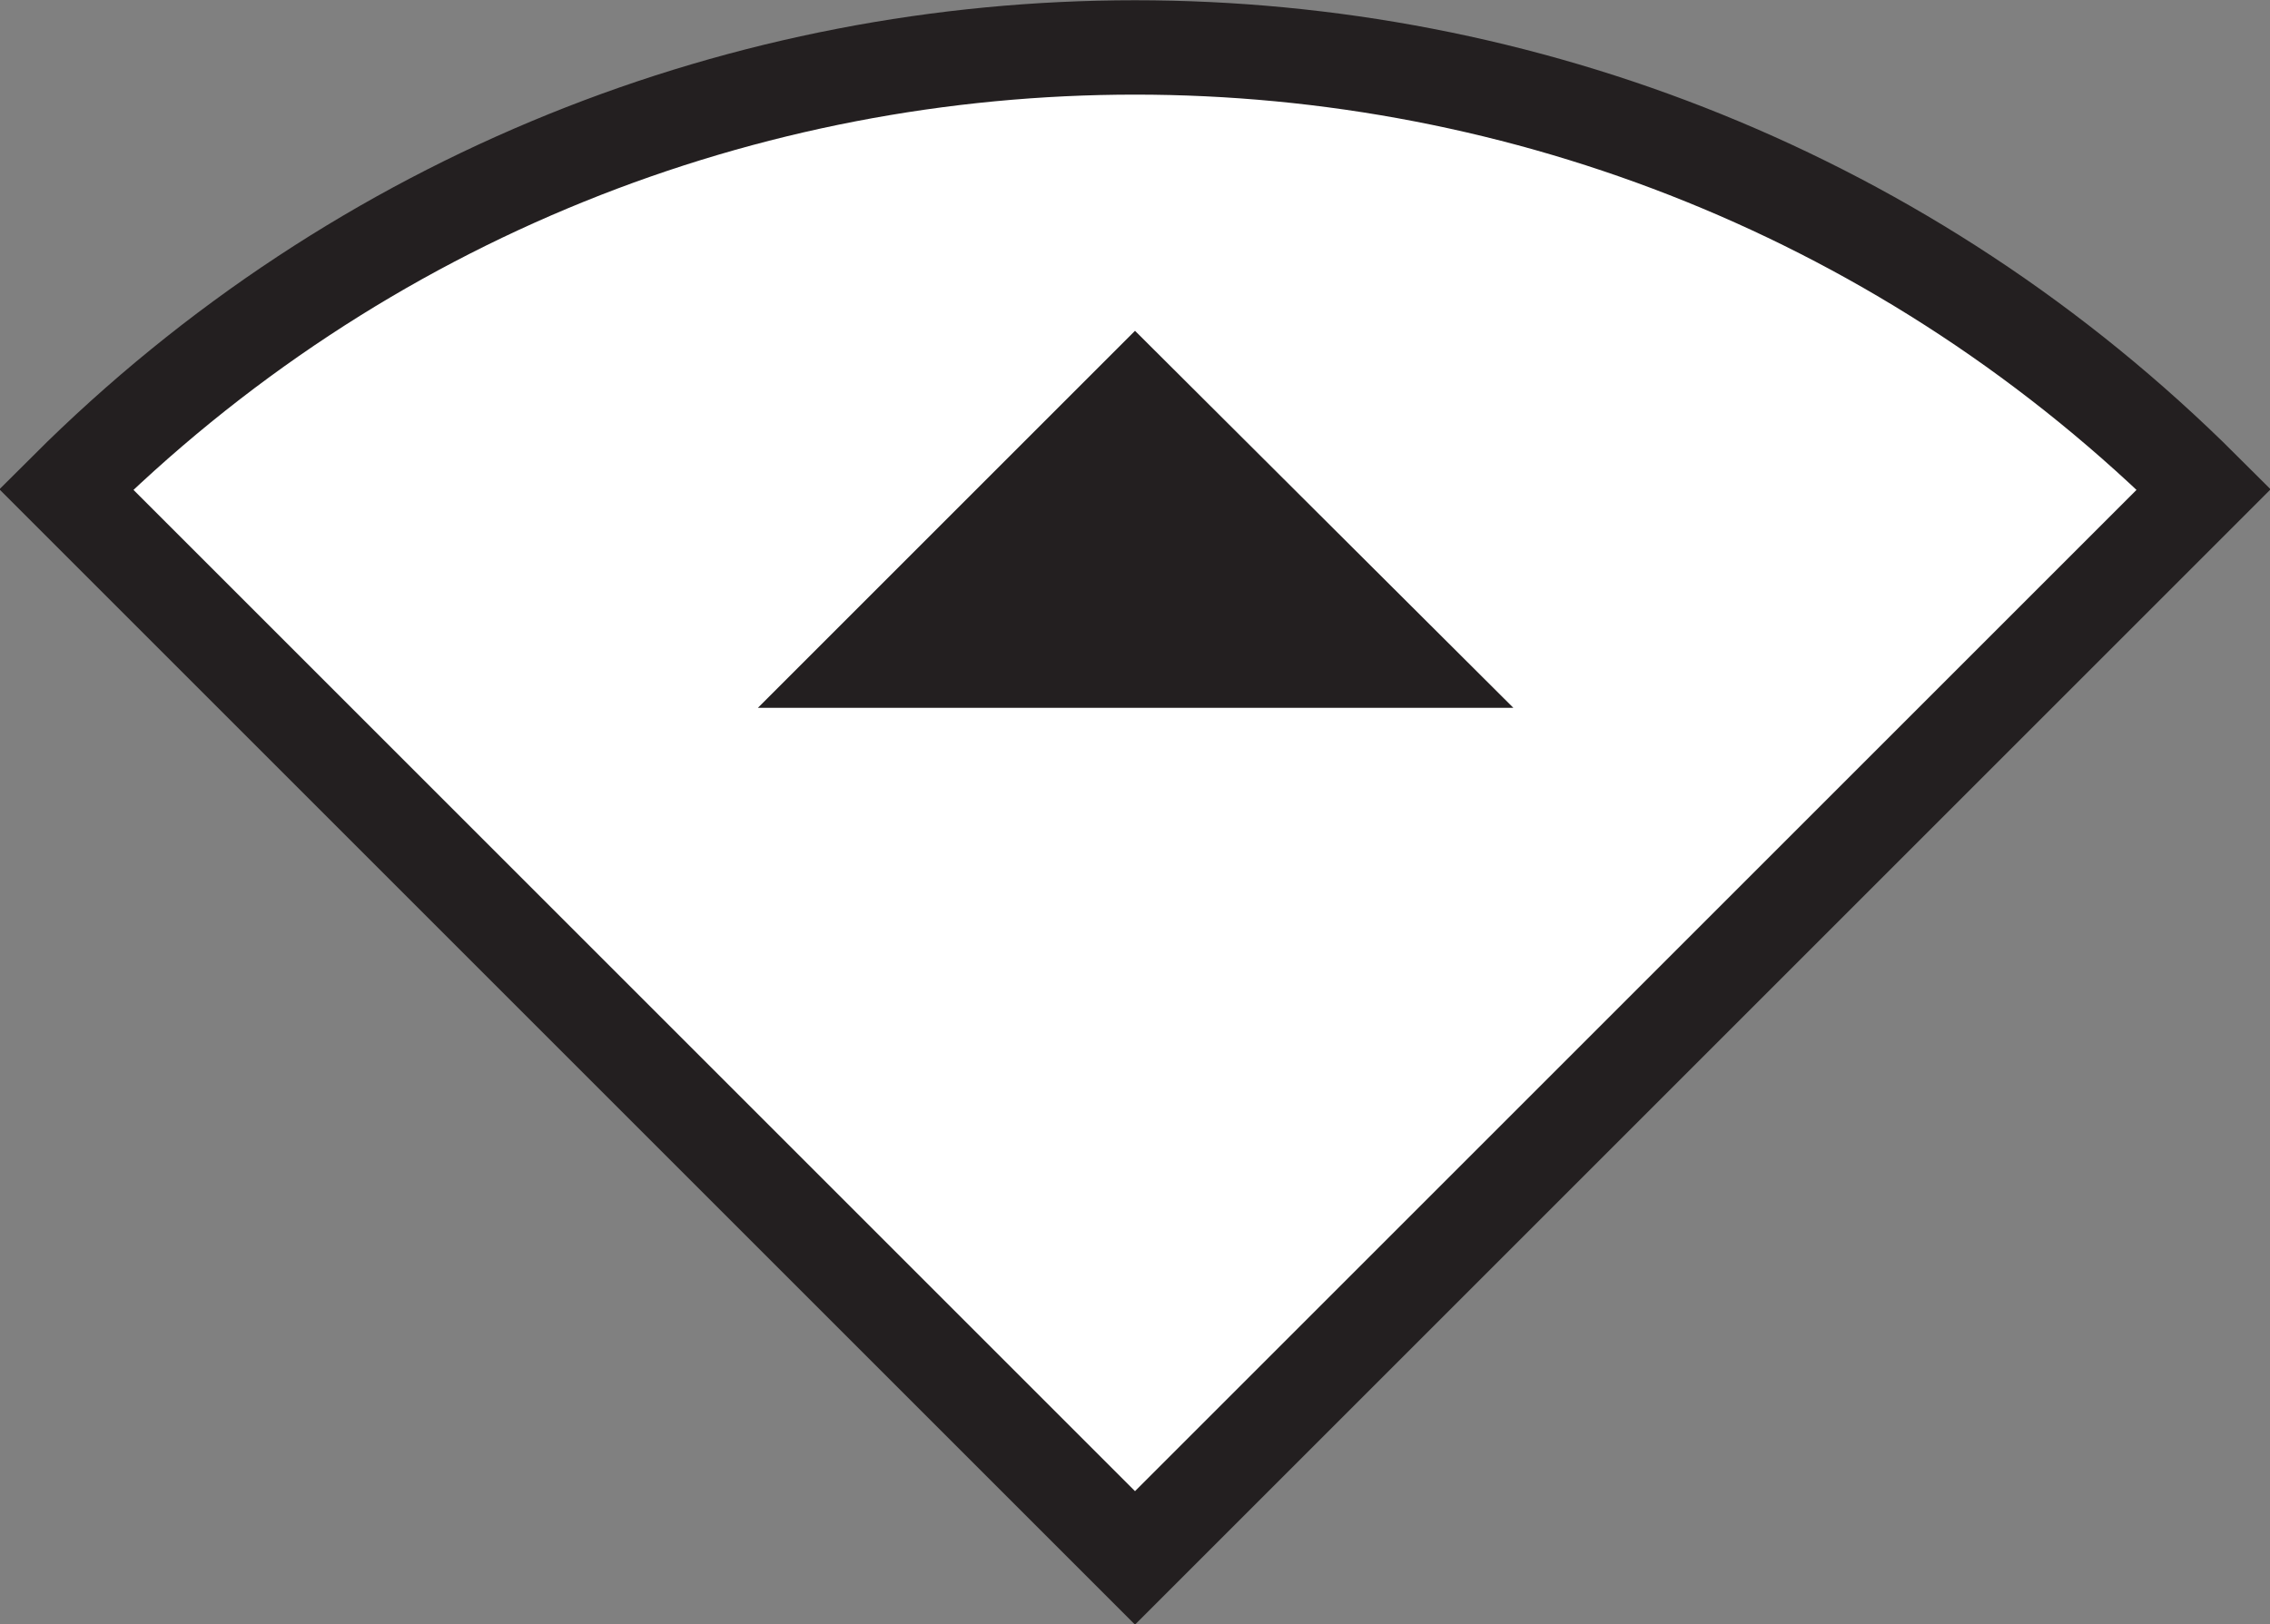 <?xml version="1.0" encoding="utf-8"?>
<!-- Generator: Adobe Illustrator 21.0.0, SVG Export Plug-In . SVG Version: 6.00 Build 0)  -->
<svg version="1.1" id="Layer_1" xmlns="http://www.w3.org/2000/svg" xmlns:xlink="http://www.w3.org/1999/xlink" x="0px" y="0px"
	 viewBox="0 0 181.8 130.1" style="enable-background:new 0 0 181.8 130.1;" xml:space="preserve">
<rect x="0" y="0" width="181.8" height="130.1" fill="#808080" stroke="none"/>
<style type="text/css">
	.st0{fill:#FFFFFF;stroke:#231F20;stroke-width:7.56;stroke-miterlimit:10;}
	.st1{fill:#231F20;}
</style>
<path class="st0" d="M176.5,39.2l-85.6,85.6L5.3,39.2C52.6-8,129.2-8,176.5,39.2C176.5,39.2,176.5,39.2,176.5,39.2z"/>
<polygon class="st1" points="90.9,26.5 60.7,56.7 121.2,56.7 "/>
</svg>
